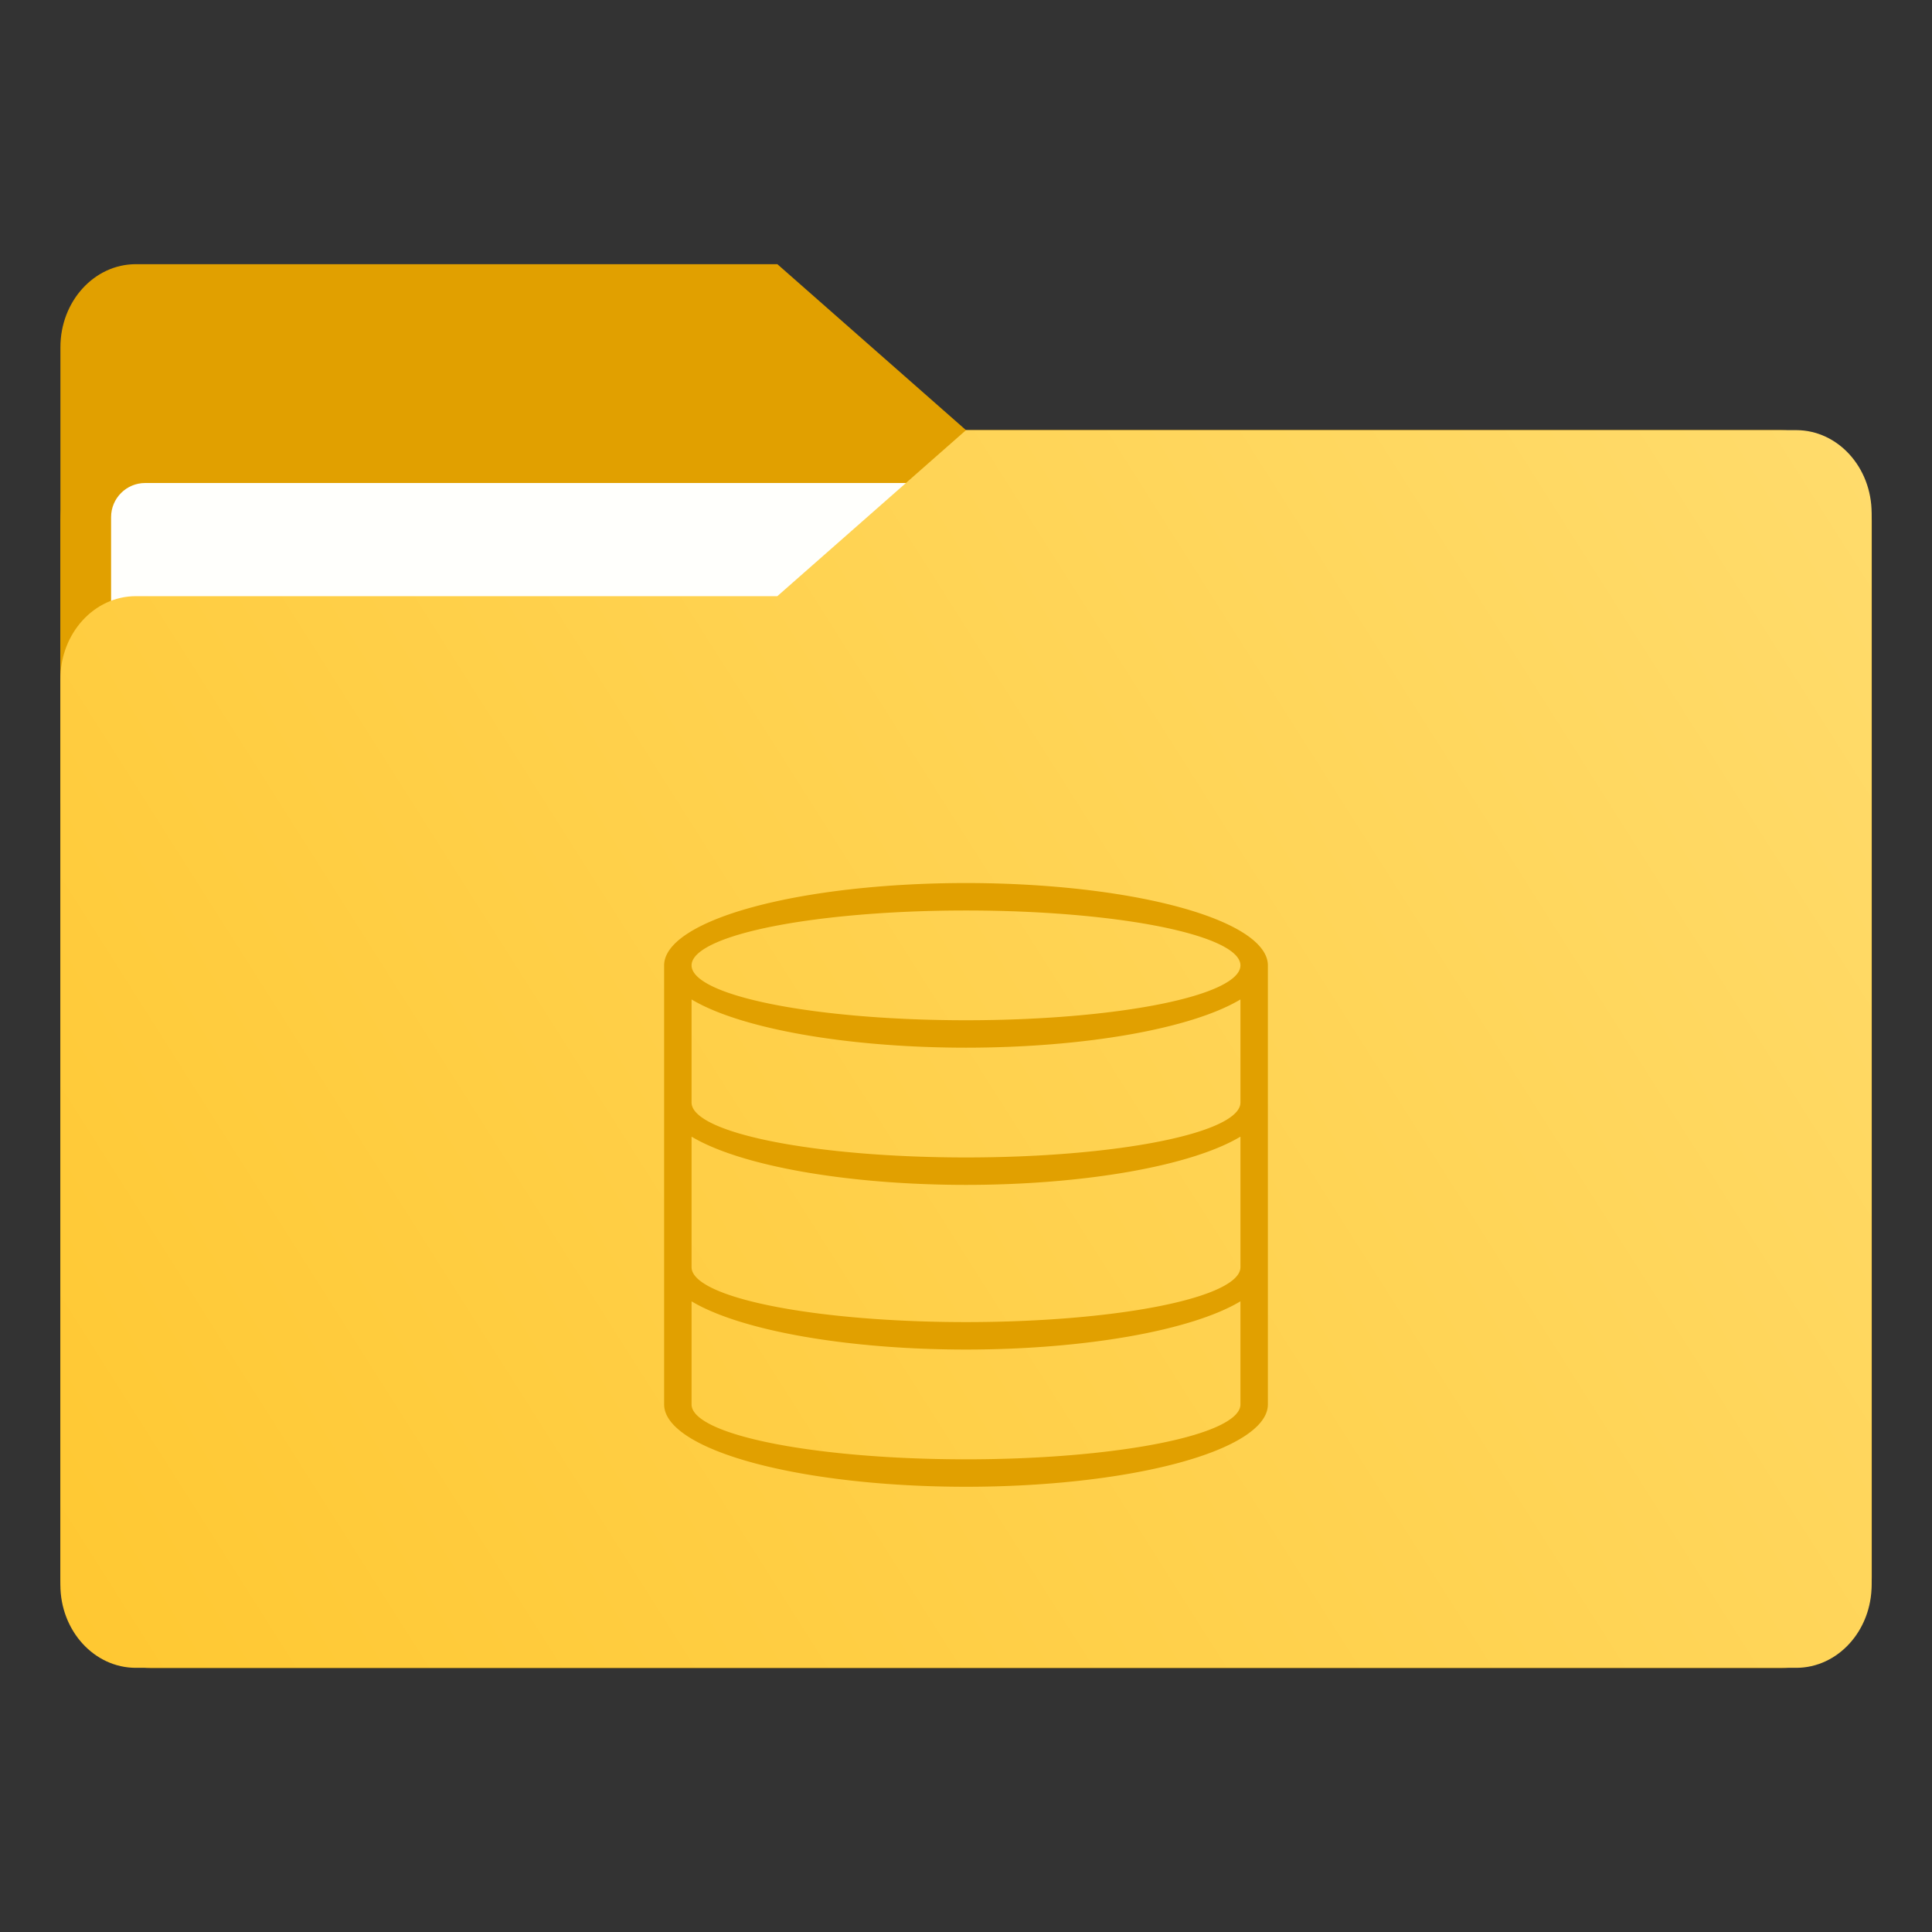 <?xml version="1.0" encoding="UTF-8" standalone="no"?>
<svg
   width="64"
   height="64"
   version="1.1"
   viewBox="0 0 64 64"
   id="svg7"
   sodipodi:docname="folder-database.svg"
   inkscape:version="1.4 (e7c3feb100, 2024-10-09)"
   xmlns:inkscape="http://www.inkscape.org/namespaces/inkscape"
   xmlns:sodipodi="http://sodipodi.sourceforge.net/DTD/sodipodi-0.dtd"
   xmlns:xlink="http://www.w3.org/1999/xlink"
   xmlns="http://www.w3.org/2000/svg"
   xmlns:svg="http://www.w3.org/2000/svg">
  <rect x="0" y="0" width="64" height="64" fill="#333333" stroke="none"/>
  <sodipodi:namedview
     id="namedview7"
     pagecolor="#505050"
     bordercolor="#eeeeee"
     borderopacity="1"
     inkscape:showpageshadow="0"
     inkscape:pageopacity="0"
     inkscape:pagecheckerboard="0"
     inkscape:deskcolor="#505050"
     inkscape:zoom="5.8437501"
     inkscape:cx="19.336898"
     inkscape:cy="36.278074"
     inkscape:window-width="2560"
     inkscape:window-height="1411"
     inkscape:window-x="0"
     inkscape:window-y="0"
     inkscape:window-maximized="1"
     inkscape:current-layer="svg7" />
  <defs
     id="defs2">
    <style
       id="current-color-scheme"
       type="text/css">.ColorScheme-Text {
      color:#333333;
    }
    .ColorScheme-Highlight {
      color:#60c0f0;
    }</style>
    <linearGradient
       id="linearGradient946"
       x1="445.28"
       x2="445.28"
       y1="181.8"
       y2="200.07"
       gradientTransform="matrix(1.472,0,0,1.443,-518.856,-239.75)"
       gradientUnits="userSpaceOnUse">
      <stop
         stop-color="#ffffff"
         stop-opacity="0"
         offset="0"
         id="stop1" />
      <stop
         stop-color="#ffffff"
         offset="1"
         id="stop2" />
    </linearGradient>
    <filter
       color-interpolation-filters="sRGB"
       height="1.026"
       width="1.022"
       y="-0.013"
       x="-0.011"
       id="filter1733">
      <feGaussianBlur
         id="feGaussianBlur869"
         stdDeviation="0.073" />
    </filter>
    <linearGradient
       gradientUnits="userSpaceOnUse"
       gradientTransform="matrix(0.265,0,0,0.265,-0.794,-39.158)"
       y2="166"
       y1="155"
       x2="25"
       x1="25"
       id="linearGradient1387">
      <stop
         id="stop850"
         offset="0"
         stop-color="#3296d7" />
      <stop
         id="stop852"
         offset="1"
         stop-color="#0a7db4" />
    </linearGradient>
    <filter
       color-interpolation-filters="sRGB"
       height="1.297"
       width="1.03"
       y="-0.148"
       x="-0.015"
       id="filter935">
      <feGaussianBlur
         id="feGaussianBlur872"
         stdDeviation="0.098" />
    </filter>
    <linearGradient
       gradientUnits="userSpaceOnUse"
       gradientTransform="matrix(0.265,0,0,0.265,-0.794,-39.158)"
       y2="185"
       y1="185"
       x2="65"
       x1="5"
       id="linearGradient1401">
      <stop
         id="stop855"
         offset="0"
         stop-color="#3492cb" />
      <stop
         id="stop857"
         offset=".084"
         stop-color="#6ec8fa" />
      <stop
         id="stop859"
         offset=".912"
         stop-color="#6ec8fa" />
      <stop
         id="stop861"
         offset="1"
         stop-color="#3492cb" />
    </linearGradient>
    <linearGradient
       gradientUnits="userSpaceOnUse"
       gradientTransform="matrix(0.182,0,0,0.41,9.2,-451.88)"
       y2="1140.2"
       y1="1138.4"
       x2="-9.617"
       x1="-9.617"
       id="linearGradient1438">
      <stop
         id="stop864"
         offset="0"
         stop-opacity="0"
         stop-color="#1482be" />
      <stop
         id="stop866"
         offset="1"
         stop-color="#1482be" />
    </linearGradient>
    <linearGradient
       id="linearGradient1911"
       x1="25.085"
       x2="25.085"
       y1="24.031"
       y2="26.412"
       gradientTransform="translate(-24.247,-18.739)"
       gradientUnits="userSpaceOnUse">
      <stop
         stop-color="#fcbc19"
         stop-opacity=".996"
         offset="0"
         id="stop7" />
      <stop
         stop-color="#f4b61f"
         offset="1"
         id="stop8" />
    </linearGradient>
    <linearGradient
       id="linearGradient4625"
       x1="0.529"
       x2="16.404"
       y1="5.067"
       y2="5.067"
       gradientTransform="translate(-6.35,2.646)"
       gradientUnits="userSpaceOnUse">
      <stop
         stop-color="#b78815"
         offset="0"
         id="stop9" />
      <stop
         stop-color="#e2b24b"
         stop-opacity="0"
         offset="1"
         id="stop10" />
    </linearGradient>
    <linearGradient
       id="linearGradient1951"
       x1="100"
       x2="133.19"
       y1="17.453"
       y2="51.606"
       gradientTransform="matrix(0.265,0,0,0.265,-26.458,2.51)"
       gradientUnits="userSpaceOnUse">
      <stop
         stop-color="#fce798"
         offset="0"
         id="stop11" />
      <stop
         stop-color="#ffc937"
         offset="1"
         id="stop12" />
    </linearGradient>
    <linearGradient
       id="linearGradient11110"
       x1="0.529"
       x2="16.404"
       y1="5.381"
       y2="5.381"
       gradientTransform="translate(-6.35,2.646)"
       gradientUnits="userSpaceOnUse">
      <stop
         stop-color="#fff"
         offset="0"
         id="stop13" />
      <stop
         stop-color="#fff"
         stop-opacity="0"
         offset="1"
         id="stop14" />
    </linearGradient>
    <linearGradient
       id="linearGradient1118"
       x1="20.108"
       x2="20.108"
       y1="6.35"
       y2="13.493"
       gradientTransform="matrix(3.78,0,0,3.78,-95.823,-0.5)"
       gradientUnits="userSpaceOnUse">
      <stop
         stop-color="#be900d"
         offset="0"
         id="stop5" />
      <stop
         stop-color="#a57001"
         offset="1"
         id="stop6" />
    </linearGradient>
    <linearGradient
       id="linearGradient947"
       x1="-16.14"
       x2="-1.07"
       y1="-55.616"
       y2="-44.835"
       gradientTransform="matrix(1,0,0,1.1,16.669,62.435)"
       gradientUnits="userSpaceOnUse"
       xlink:href="#linearGradient992" />
    <linearGradient
       id="linearGradient992"
       x1="-16.14"
       x2="-1.07"
       y1="-55.616"
       y2="-44.835"
       gradientTransform="matrix(1,0,0,1.1,16.669,62.435)"
       gradientUnits="userSpaceOnUse">
      <stop
         stop-color="#e1a000"
         offset="0"
         id="stop4-1" />
      <stop
         stop-color="#ffdc6e"
         offset="1"
         id="stop5-0" />
    </linearGradient>
    <linearGradient
       id="linearGradient1006"
       x1="0.529"
       x2="16.217"
       y1="2.778"
       y2="14.872"
       gradientTransform="matrix(1,0,0,1.1,16.669,62.435)"
       gradientUnits="userSpaceOnUse">
      <stop
         stop-color="#e1a000"
         offset="0"
         id="stop6-9" />
      <stop
         stop-color="#ffdc6e"
         offset="1"
         id="stop7-4" />
    </linearGradient>
    <linearGradient
       id="linearGradient1064"
       x1="-15.961"
       x2="-0.301"
       y1="-43.254"
       y2="-54.196"
       gradientTransform="matrix(3.78,0,0,4.158,63.003,234.23)"
       gradientUnits="userSpaceOnUse">
      <stop
         stop-color="#ffc832"
         offset="0"
         id="stop3-9" />
      <stop
         stop-color="#ffdc6e"
         offset="1"
         id="stop8-0" />
    </linearGradient>
    <linearGradient
       inkscape:collect="always"
       xlink:href="#linearGradient992"
       id="linearGradient2"
       gradientUnits="userSpaceOnUse"
       gradientTransform="matrix(1,0,0,1.1,16.669,62.435)"
       x1="-16.14"
       y1="-55.616"
       x2="-1.07"
       y2="-44.835" />
  </defs>
  <g
     transform="matrix(3.78,0,0,3.78,0.002,-1.751)"
     id="g18-9">
    <g
       transform="matrix(1,0,0,1.1,16.669,63.956)"
       fill="url(#linearGradient947)"
       stroke-width="0.661"
       id="g17"
       style="fill:url(#linearGradient947)">
      <path
         d="m -8.203,-51.317 h -7.937 v -3.638 c 0,-0.365 0.296,-0.661 0.661,-0.661 h 5.622 l 1.654,1.323 z"
         fill="url(#linearGradient947)"
         id="path16-1"
         style="fill:url(#linearGradient2)" />
    </g>
    <rect
       x="0.529"
       y="4.233"
       width="15.874"
       height="10.848"
       ry="0.794"
       fill="url(#linearGradient1006)"
       id="rect17"
       style="fill:url(#linearGradient1006)" />
    <rect
       x="0.973"
       y="4.696"
       width="14.987"
       height="9.922"
       ry="0.299"
       fill="#fffffc"
       id="rect18" />
  </g>
  <path
     d="M 59.5,14.249 H 32 l -6.25,5.5 H 4.5 c -1.381,0 -2.5,1.231 -2.5,2.75 v 30 c 0,1.519 1.119,2.75 2.5,2.75 H 59.5 c 1.381,0 2.5,-1.231 2.5,-2.75 v -35.5 c 0,-1.519 -1.119,-2.75 -2.5,-2.75 z"
     fill="url(#linearGradient1064)"
     stroke-width="2.622"
     id="path18-7"
     style="fill:url(#linearGradient1064)" />
  <path
     d="m 32,29.252 a 10,2.727 0 0 0 -10,2.727 v 14.545 a 10,2.727 0 0 0 10,2.727 10,2.727 0 0 0 10,-2.727 V 31.979 a 10,2.727 0 0 0 -10,-2.727 m 0,0.909 a 9.091,1.818 0 0 1 9.091,1.818 9.091,1.818 0 0 1 -9.091,1.818 9.091,1.818 0 0 1 -9.091,-1.818 9.091,1.818 0 0 1 9.091,-1.818 m -9.091,2.947 a 10,2.727 0 0 0 9.091,1.598 10,2.727 0 0 0 9.091,-1.598 v 3.416 a 9.091,1.818 0 0 1 -9.091,1.818 9.091,1.818 0 0 1 -9.091,-1.818 z m 0,4.545 a 10,2.727 0 0 0 9.091,1.598 10,2.727 0 0 0 9.091,-1.598 v 4.325 a 9.091,1.818 0 0 1 -9.091,1.818 9.091,1.818 0 0 1 -9.091,-1.818 z m 0,5.455 a 10,2.727 0 0 0 9.091,1.598 10,2.727 0 0 0 9.091,-1.598 v 3.416 a 9.091,1.818 0 0 1 -9.091,1.818 9.091,1.818 0 0 1 -9.091,-1.818 v -0.909 z"
     fill="#000000"
     opacity="0.15"
     id="path2"
     style="opacity:1;fill:#e1a000;fill-opacity:1;stroke-width:0.909" />
</svg>
